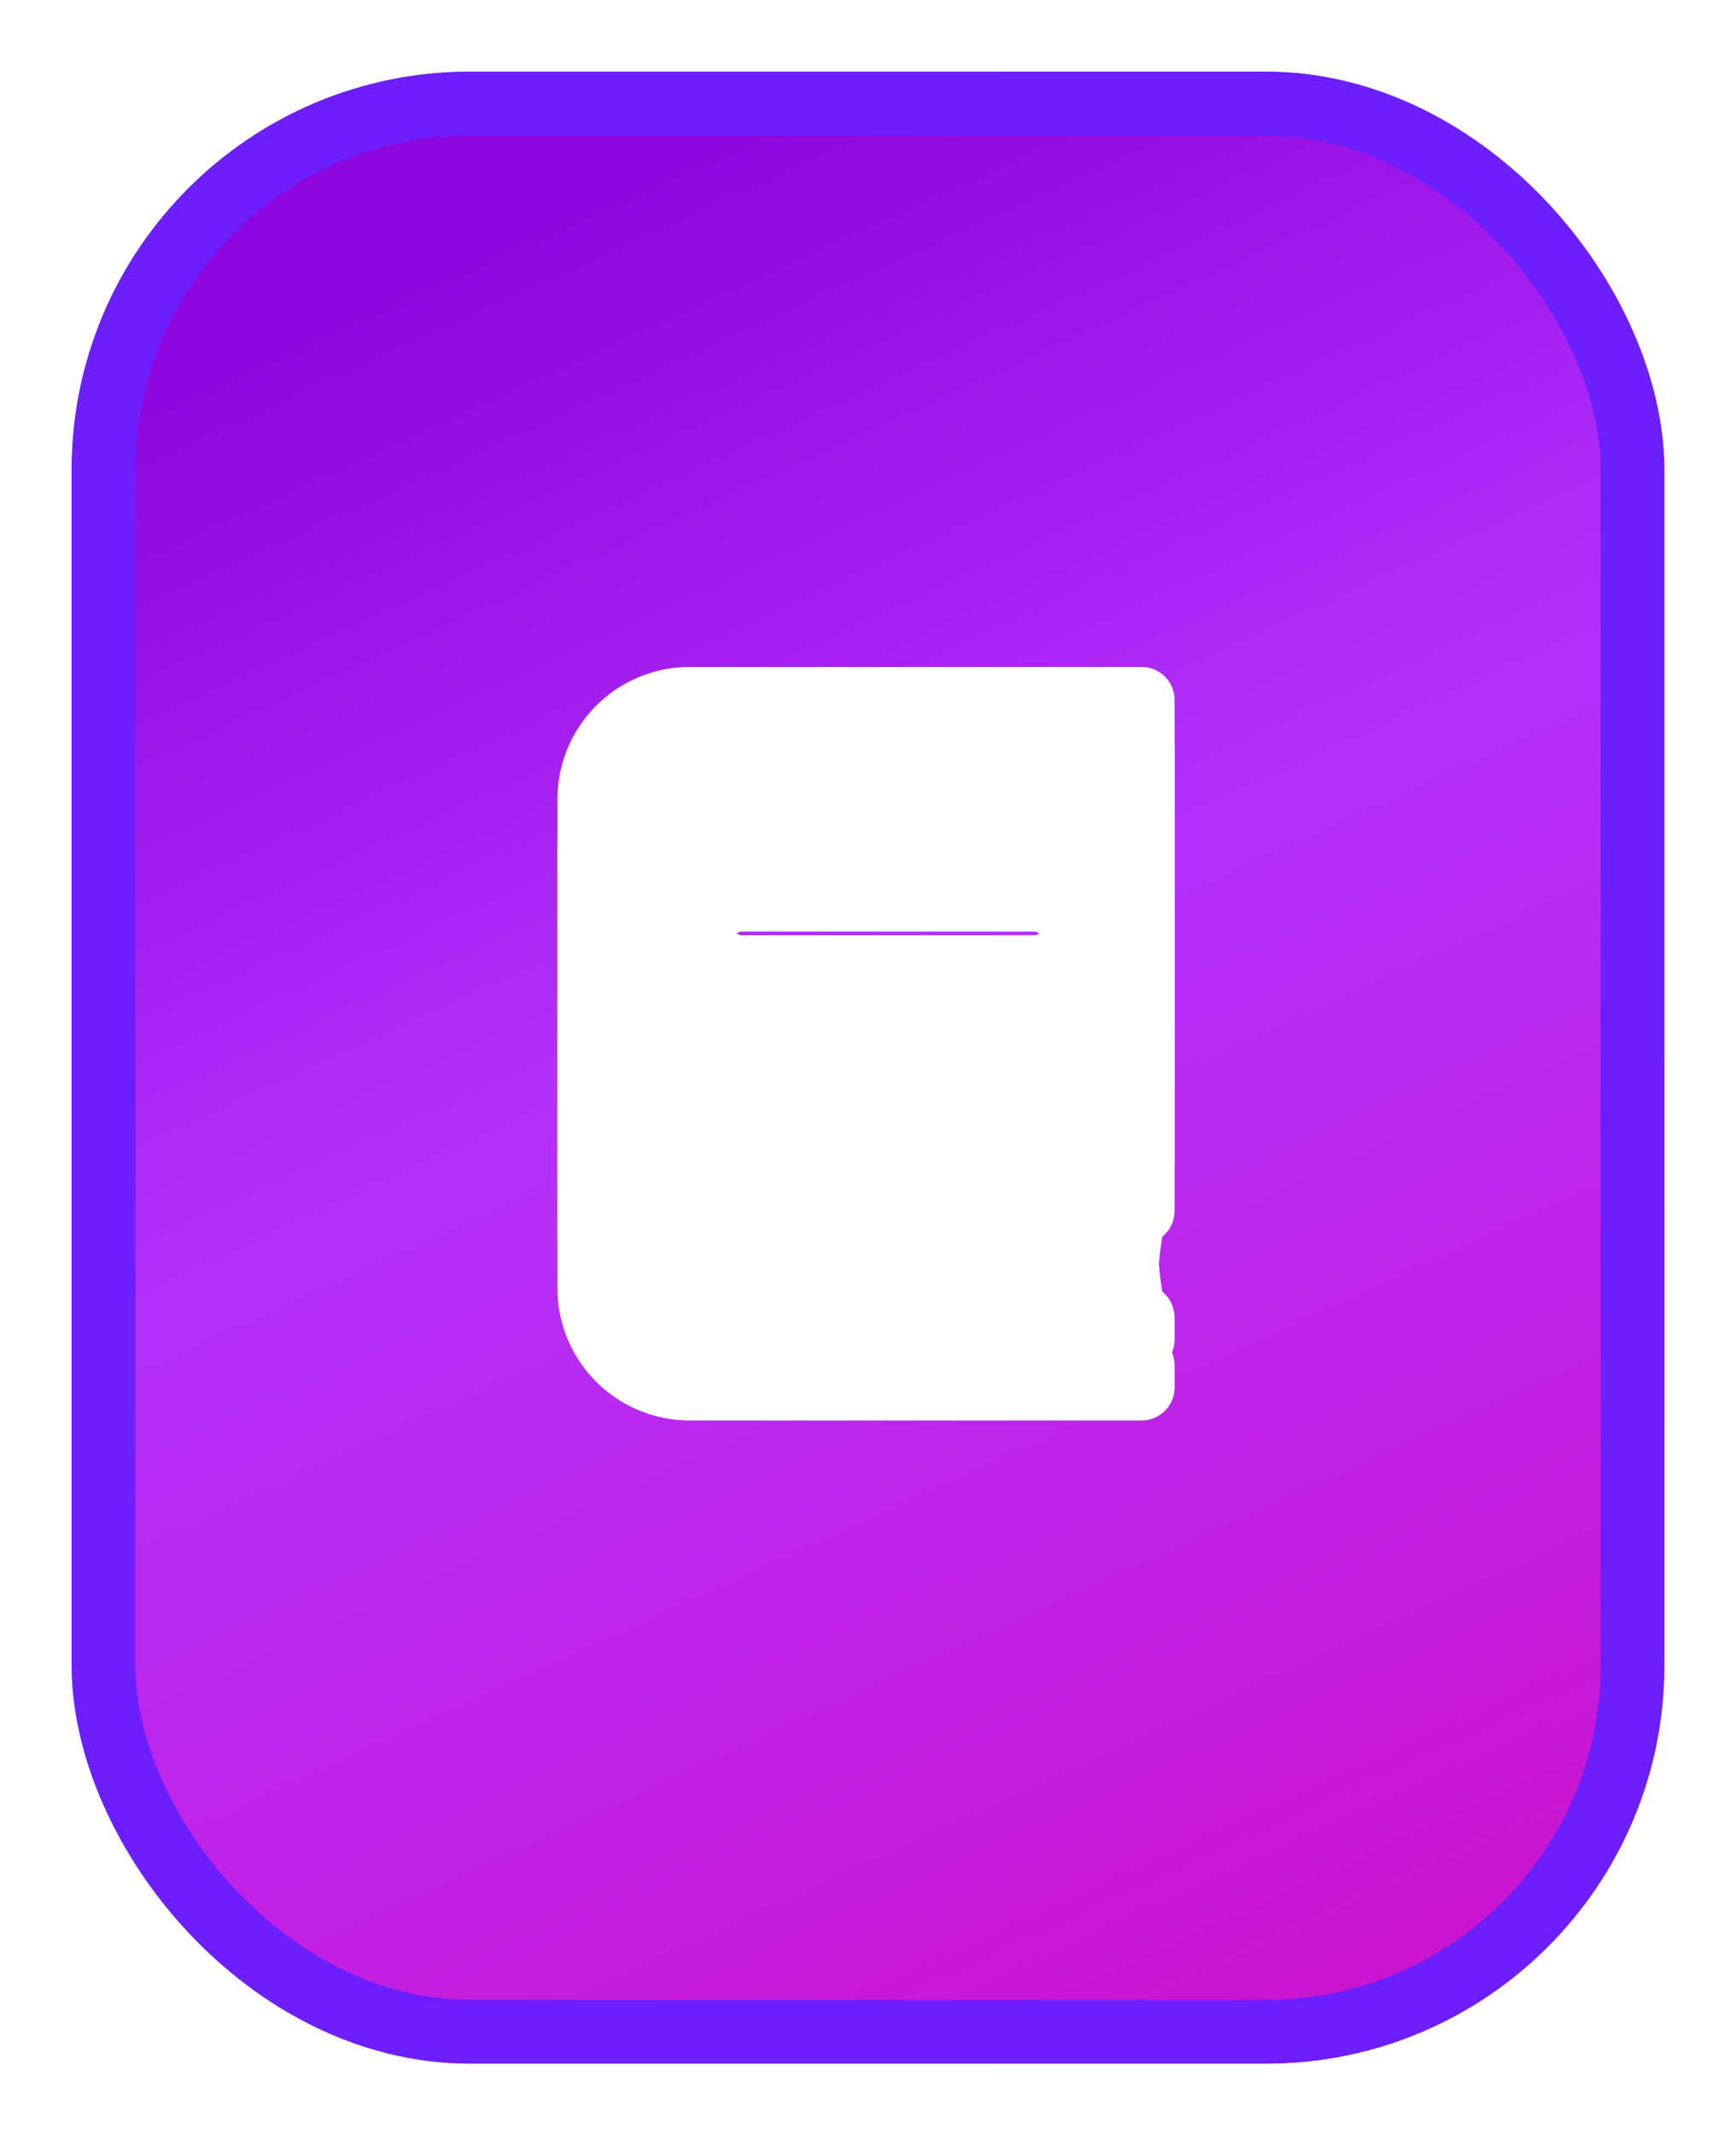 <svg xmlns="http://www.w3.org/2000/svg" xmlns:xlink="http://www.w3.org/1999/xlink" width="218" height="268" viewBox="0 0 218 268">
  <defs>
    <linearGradient id="linear-gradient" x1="0.5" x2="0.863" y2="1" gradientUnits="objectBoundingBox">
      <stop offset="0" stop-color="#8e07de"/>
      <stop offset="0.399" stop-color="#b431fc"/>
      <stop offset="1" stop-color="#cc12cc"/>
    </linearGradient>
    <filter id="Rectangle_1" x="0" y="0" width="218" height="268" filterUnits="userSpaceOnUse">
      <feOffset dy="3" input="SourceAlpha"/>
      <feGaussianBlur stdDeviation="3" result="blur"/>
      <feFlood flood-opacity="0.161"/>
      <feComposite operator="in" in2="blur"/>
      <feComposite in="SourceGraphic"/>
    </filter>
    <filter id="Icon_awesome-book" x="61" y="80.714" width="95.5" height="106.571" filterUnits="userSpaceOnUse">
      <feOffset dy="3" input="SourceAlpha"/>
      <feGaussianBlur stdDeviation="3" result="blur-2"/>
      <feFlood flood-opacity="0.161"/>
      <feComposite operator="in" in2="blur-2"/>
      <feComposite in="SourceGraphic"/>
    </filter>
    <filter id="Icon_awesome-book-2" x="61" y="74.714" width="95.5" height="106.571" filterUnits="userSpaceOnUse">
      <feOffset dy="-3" input="SourceAlpha"/>
      <feGaussianBlur stdDeviation="3" result="blur-3"/>
      <feFlood flood-color="#fff" flood-opacity="0.161"/>
      <feComposite operator="in" in2="blur-3"/>
      <feComposite in="SourceGraphic"/>
    </filter>
    <filter id="Rectangle_2" x="89" y="106" width="45" height="13" filterUnits="userSpaceOnUse">
      <feOffset dy="1" input="SourceAlpha"/>
      <feGaussianBlur stdDeviation="1" result="blur-4"/>
      <feFlood flood-opacity="0.102"/>
      <feComposite operator="in" in2="blur-4"/>
      <feComposite in="SourceGraphic"/>
    </filter>
    <filter id="Rectangle_3" x="83" y="109" width="57" height="25" filterUnits="userSpaceOnUse">
      <feOffset dy="-1" input="SourceAlpha"/>
      <feGaussianBlur stdDeviation="3" result="blur-5"/>
      <feFlood flood-color="#fff" flood-opacity="0.161"/>
      <feComposite operator="in" in2="blur-5"/>
      <feComposite in="SourceGraphic"/>
    </filter>
    <filter id="Rectangle_4" x="89" y="104" width="45" height="13" filterUnits="userSpaceOnUse">
      <feOffset dy="-1" input="SourceAlpha"/>
      <feGaussianBlur stdDeviation="1" result="blur-6"/>
      <feFlood flood-color="#fff" flood-opacity="0.102"/>
      <feComposite operator="in" in2="blur-6"/>
      <feComposite in="SourceGraphic"/>
    </filter>
    <filter id="Rectangle_5" x="89" y="117" width="45" height="13" filterUnits="userSpaceOnUse">
      <feOffset dy="1" input="SourceAlpha"/>
      <feGaussianBlur stdDeviation="1" result="blur-7"/>
      <feFlood flood-opacity="0.102"/>
      <feComposite operator="in" in2="blur-7"/>
      <feComposite in="SourceGraphic"/>
    </filter>
    <filter id="Path_3" x="72" y="143" width="74" height="30" filterUnits="userSpaceOnUse">
      <feOffset dy="-1" input="SourceAlpha"/>
      <feGaussianBlur stdDeviation="3" result="blur-8"/>
      <feFlood flood-color="#fff" flood-opacity="0.161"/>
      <feComposite operator="in" in2="blur-8"/>
      <feComposite in="SourceGraphic"/>
    </filter>
    <filter id="Path_4" x="78" y="151" width="62" height="18" filterUnits="userSpaceOnUse">
      <feOffset dy="1" input="SourceAlpha"/>
      <feGaussianBlur stdDeviation="1" result="blur-9"/>
      <feFlood flood-opacity="0.102"/>
      <feComposite operator="in" in2="blur-9"/>
      <feComposite in="SourceGraphic"/>
    </filter>
  </defs>
  <g id="Group_5" data-name="Group 5" transform="translate(9 6)">
    <g transform="matrix(1, 0, 0, 1, -9, -6)" filter="url(#Rectangle_1)">
      <g id="Rectangle_1-2" data-name="Rectangle 1" transform="translate(9 6)" stroke="#6c1ffc" stroke-width="8" fill="url(#linear-gradient)">
        <rect width="200" height="250" rx="50" stroke="none"/>
        <rect x="4" y="4" width="192" height="242" rx="46" fill="none"/>
      </g>
    </g>
    <g transform="matrix(1, 0, 0, 1, -9, -6)" filter="url(#Icon_awesome-book)">
      <path id="Icon_awesome-book-3" data-name="Icon awesome-book" d="M77.5,62.277V4.152A4.142,4.142,0,0,0,73.348,0H16.607A16.611,16.611,0,0,0,0,16.607V71.964A16.611,16.611,0,0,0,16.607,88.571H73.348A4.142,4.142,0,0,0,77.5,84.42V81.652a4.184,4.184,0,0,0-1.54-3.235,38.578,38.578,0,0,1,0-12.922A4.123,4.123,0,0,0,77.5,62.277Zm-55.357-39.1a1.041,1.041,0,0,1,1.038-1.038H59.855a1.041,1.041,0,0,1,1.038,1.038v3.46a1.041,1.041,0,0,1-1.038,1.038H23.181a1.041,1.041,0,0,1-1.038-1.038Zm0,11.071a1.041,1.041,0,0,1,1.038-1.038H59.855a1.041,1.041,0,0,1,1.038,1.038v3.46a1.041,1.041,0,0,1-1.038,1.038H23.181a1.041,1.041,0,0,1-1.038-1.038ZM65.979,77.5H16.607a5.536,5.536,0,1,1,0-11.071H65.979A62.279,62.279,0,0,0,65.979,77.5Z" transform="translate(70 86.71)" fill="#fff"/>
    </g>
    <g transform="matrix(1, 0, 0, 1, -9, -6)" filter="url(#Icon_awesome-book-2)">
      <path id="Icon_awesome-book-4" data-name="Icon awesome-book" d="M77.5,62.277V4.152A4.142,4.142,0,0,0,73.348,0H16.607A16.611,16.611,0,0,0,0,16.607V71.964A16.611,16.611,0,0,0,16.607,88.571H73.348A4.142,4.142,0,0,0,77.5,84.42V81.652a4.184,4.184,0,0,0-1.54-3.235,38.578,38.578,0,0,1,0-12.922A4.123,4.123,0,0,0,77.5,62.277Zm-55.357-39.1a1.041,1.041,0,0,1,1.038-1.038H59.855a1.041,1.041,0,0,1,1.038,1.038v3.46a1.041,1.041,0,0,1-1.038,1.038H23.181a1.041,1.041,0,0,1-1.038-1.038Zm0,11.071a1.041,1.041,0,0,1,1.038-1.038H59.855a1.041,1.041,0,0,1,1.038,1.038v3.46a1.041,1.041,0,0,1-1.038,1.038H23.181a1.041,1.041,0,0,1-1.038-1.038ZM65.979,77.5H16.607a5.536,5.536,0,1,1,0-11.071H65.979A62.279,62.279,0,0,0,65.979,77.5Z" transform="translate(70 86.71)" fill="#fff"/>
    </g>
    <g transform="matrix(1, 0, 0, 1, -9, -6)" filter="url(#Rectangle_2)">
      <rect id="Rectangle_2-2" data-name="Rectangle 2" width="39" height="7" rx="1" transform="translate(92 108)" fill="#fff"/>
    </g>
    <g transform="matrix(1, 0, 0, 1, -9, -6)" filter="url(#Rectangle_3)">
      <rect id="Rectangle_3-2" data-name="Rectangle 3" width="39" height="7" rx="1" transform="translate(92 119)" fill="#fff"/>
    </g>
    <g transform="matrix(1, 0, 0, 1, -9, -6)" filter="url(#Rectangle_4)">
      <rect id="Rectangle_4-2" data-name="Rectangle 4" width="39" height="7" rx="1" transform="translate(92 108)" fill="#fff"/>
    </g>
    <g transform="matrix(1, 0, 0, 1, -9, -6)" filter="url(#Rectangle_5)">
      <rect id="Rectangle_5-2" data-name="Rectangle 5" width="39" height="7" rx="1" transform="translate(92 119)" fill="#fff"/>
    </g>
    <g transform="matrix(1, 0, 0, 1, -9, -6)" filter="url(#Path_3)">
      <path id="Path_3-2" data-name="Path 3" d="M6,0H55a1,1,0,0,1,1,1,15.5,15.5,0,0,0-1,5,15.5,15.5,0,0,0,1,5,1,1,0,0,1-1,1H6A6,6,0,0,1,6,0Z" transform="translate(81 153)" fill="#fff"/>
    </g>
    <g transform="matrix(1, 0, 0, 1, -9, -6)" filter="url(#Path_4)">
      <path id="Path_4-2" data-name="Path 4" d="M6,0H55a1,1,0,0,1,1,1,15.5,15.5,0,0,0-1,5,15.5,15.5,0,0,0,1,5,1,1,0,0,1-1,1H6A6,6,0,0,1,6,0Z" transform="translate(81 153)" fill="#fff"/>
    </g>
  </g>
</svg>
